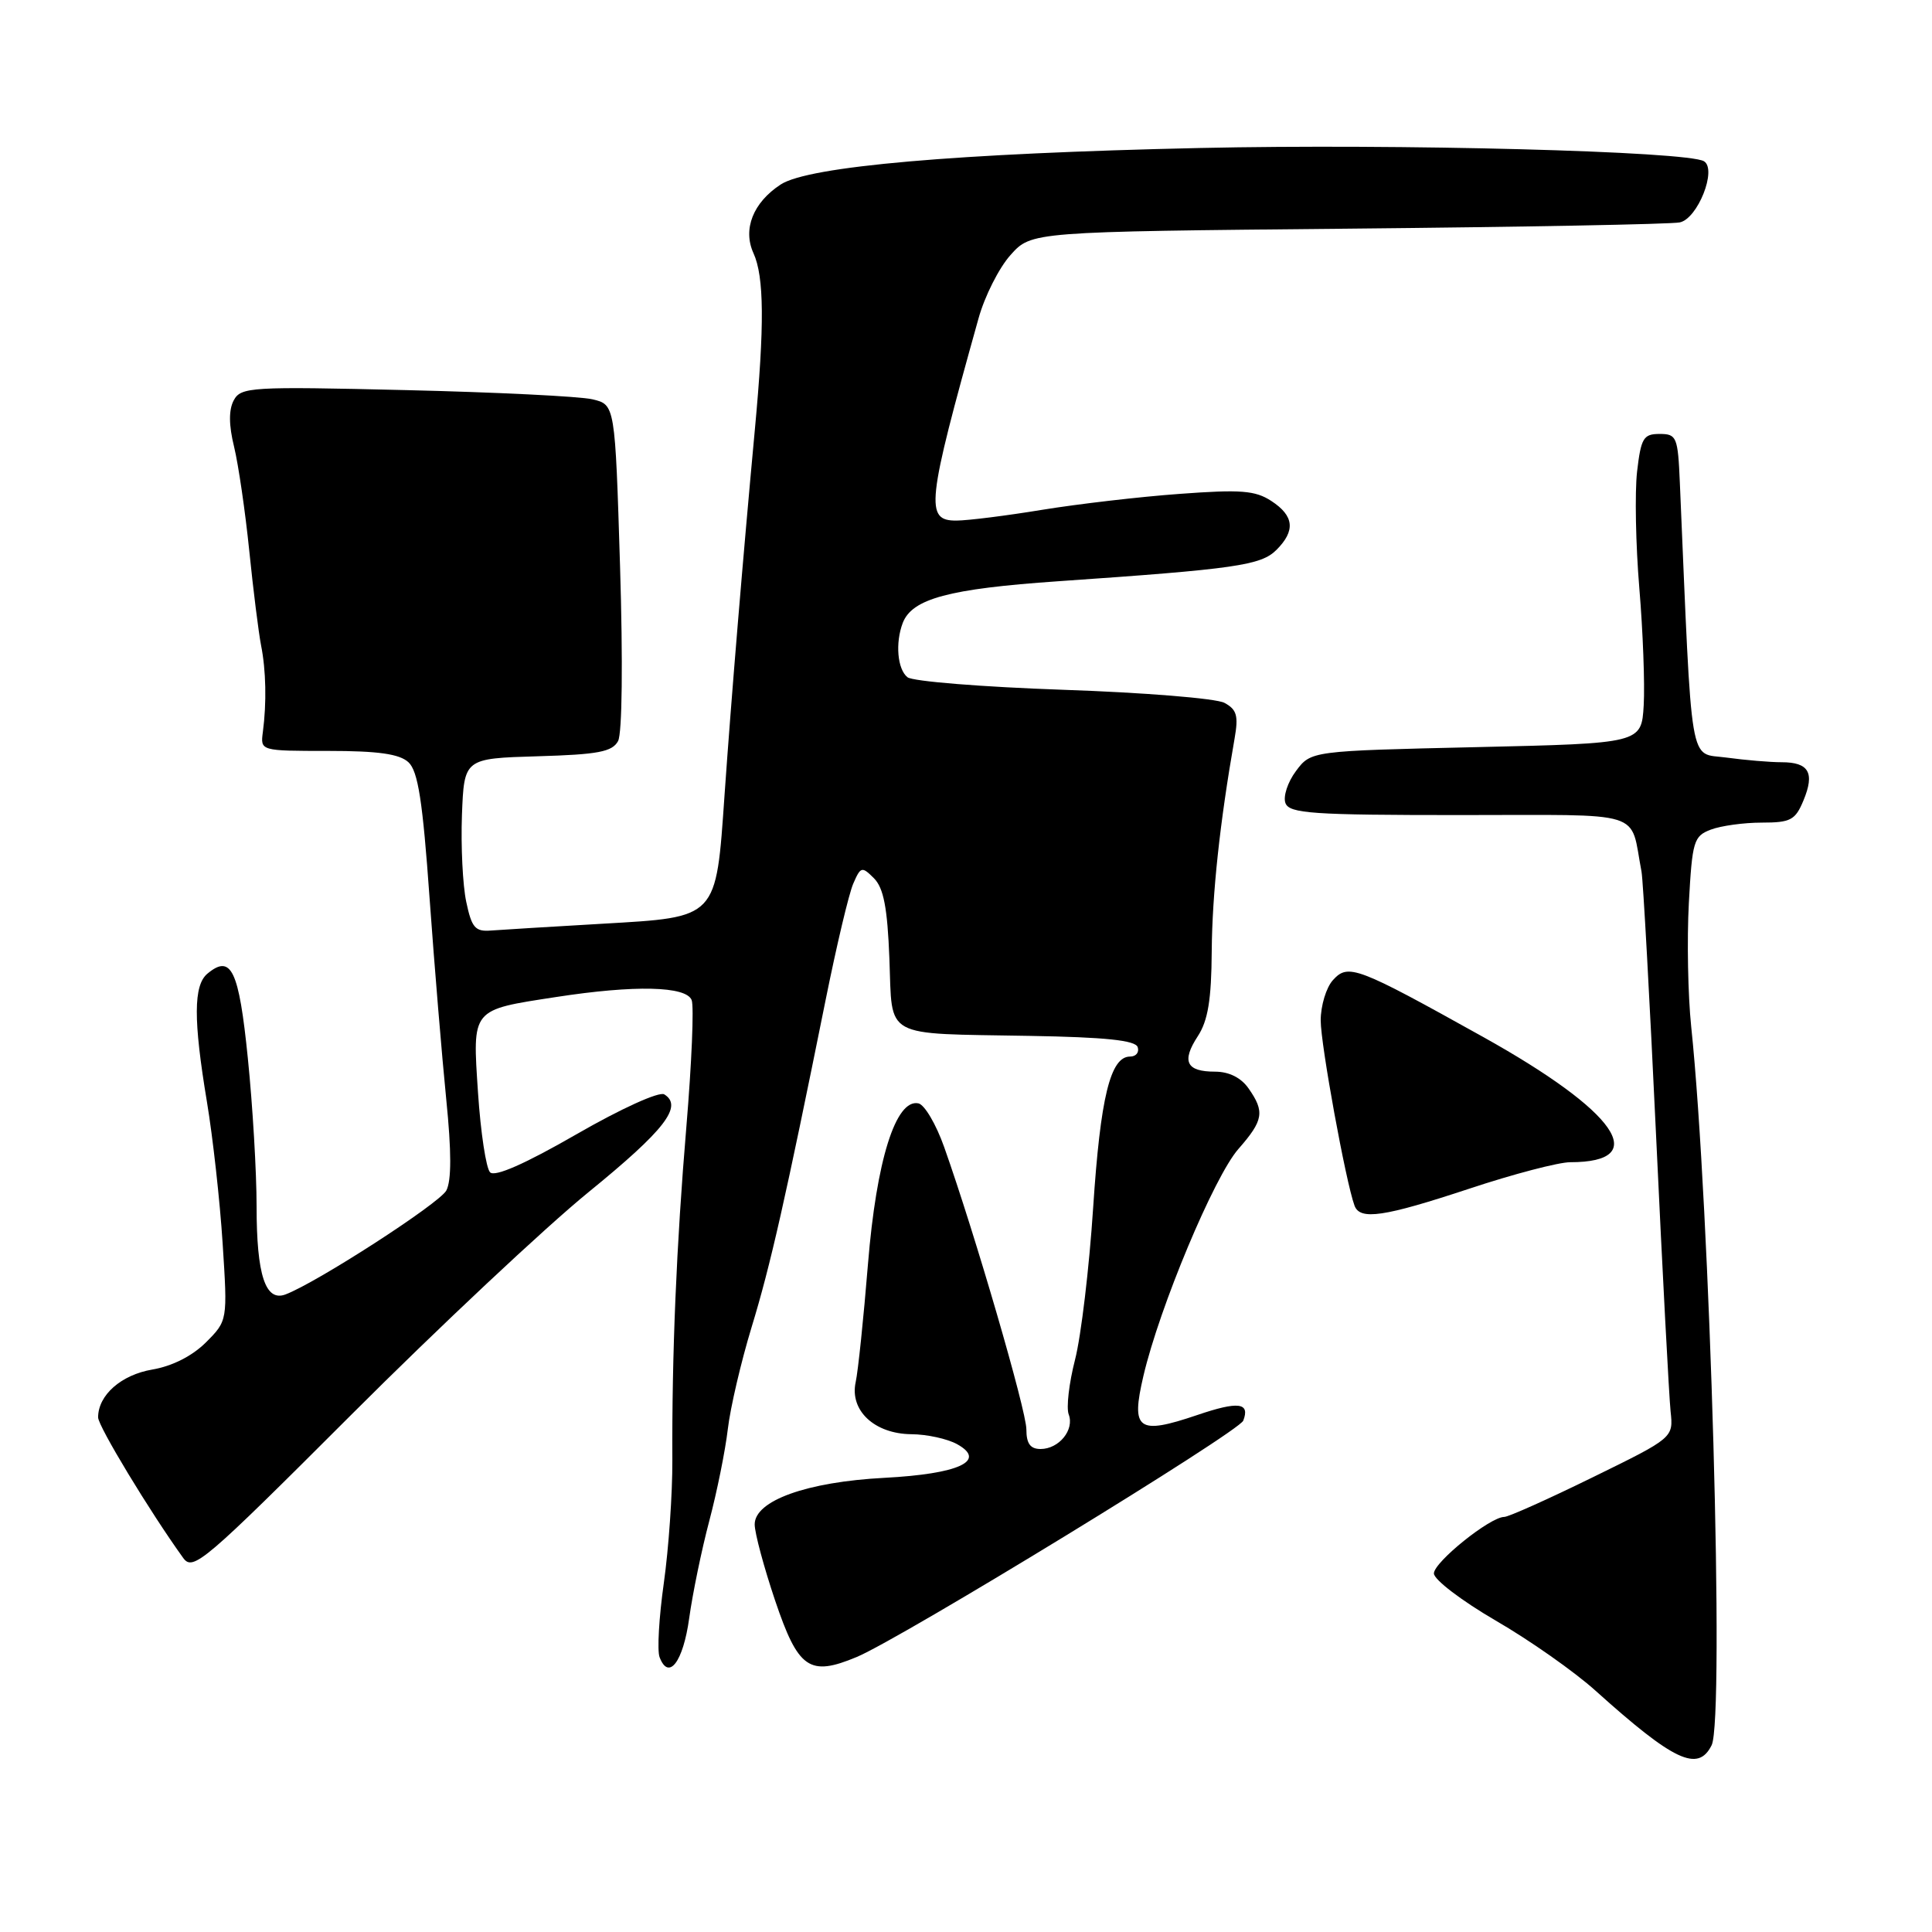 <?xml version="1.0" encoding="UTF-8" standalone="no"?>
<!DOCTYPE svg PUBLIC "-//W3C//DTD SVG 1.1//EN" "http://www.w3.org/Graphics/SVG/1.1/DTD/svg11.dtd" >
<svg xmlns="http://www.w3.org/2000/svg" xmlns:xlink="http://www.w3.org/1999/xlink" version="1.1" viewBox="0 0 256 256">
 <g >
 <path fill="currentColor"
d=" M 226.80 231.25 C 228.53 227.77 226.60 159.91 224.09 136.00 C 223.66 131.88 223.52 124.53 223.78 119.68 C 224.23 111.45 224.42 110.79 226.69 109.93 C 228.03 109.42 231.07 109.00 233.44 109.00 C 237.27 109.00 237.89 108.67 238.97 106.06 C 240.49 102.40 239.69 101.00 236.08 101.00 C 234.54 101.00 231.24 100.72 228.74 100.38 C 223.75 99.69 224.25 102.67 222.59 64.00 C 222.33 57.88 222.17 57.50 219.90 57.50 C 217.76 57.50 217.44 58.05 216.92 62.50 C 216.61 65.25 216.74 72.20 217.22 77.94 C 217.70 83.68 217.96 90.65 217.80 93.44 C 217.50 98.50 217.50 98.50 195.61 99.00 C 173.71 99.50 173.71 99.50 171.72 102.17 C 170.62 103.64 170.00 105.55 170.33 106.42 C 170.86 107.79 173.87 108.00 193.45 108.00 C 218.45 108.00 215.91 107.21 217.51 115.50 C 217.72 116.60 218.59 132.35 219.44 150.50 C 220.29 168.65 221.16 185.08 221.36 187.00 C 221.74 190.51 221.74 190.51 211.04 195.75 C 205.15 198.64 199.88 201.00 199.32 201.00 C 197.45 201.00 190.00 206.99 190.00 208.49 C 190.00 209.31 193.68 212.11 198.18 214.73 C 202.69 217.34 208.65 221.53 211.43 224.04 C 221.81 233.37 225.00 234.87 226.80 231.25 Z  M 91.32 214.43 C 91.77 211.17 92.97 205.35 93.99 201.50 C 95.01 197.65 96.11 192.19 96.44 189.36 C 96.77 186.53 98.19 180.46 99.59 175.86 C 102.09 167.69 104.09 158.84 109.40 132.50 C 110.84 125.35 112.48 118.41 113.06 117.09 C 114.04 114.82 114.21 114.78 115.80 116.37 C 117.08 117.65 117.59 120.27 117.85 127.04 C 118.27 137.74 116.77 136.91 136.42 137.26 C 146.49 137.43 150.45 137.85 150.75 138.75 C 150.98 139.44 150.53 140.00 149.74 140.00 C 147.13 140.00 145.81 145.39 144.85 160.00 C 144.33 167.97 143.25 177.05 142.45 180.16 C 141.65 183.27 141.27 186.54 141.61 187.42 C 142.39 189.46 140.32 192.00 137.88 192.00 C 136.52 192.00 136.00 191.28 136.00 189.40 C 136.00 186.91 129.17 163.45 125.11 152.00 C 124.04 148.97 122.50 146.36 121.69 146.20 C 118.69 145.58 116.13 153.74 115.01 167.50 C 114.43 174.65 113.70 181.69 113.38 183.15 C 112.57 186.90 115.87 189.99 120.75 190.04 C 122.81 190.05 125.54 190.65 126.82 191.36 C 130.81 193.57 127.07 195.30 117.19 195.82 C 106.91 196.36 100.00 198.84 100.00 201.99 C 100.00 203.13 101.22 207.66 102.70 212.06 C 105.77 221.15 107.25 222.18 113.52 219.56 C 119.43 217.09 164.16 189.74 164.74 188.24 C 165.66 185.84 164.08 185.65 158.64 187.50 C 150.76 190.17 149.83 189.49 151.51 182.31 C 153.64 173.21 160.89 155.88 164.10 152.24 C 167.42 148.45 167.61 147.32 165.44 144.22 C 164.45 142.80 162.85 142.00 161.00 142.00 C 157.19 142.00 156.53 140.65 158.71 137.31 C 160.06 135.25 160.52 132.47 160.56 126.04 C 160.62 118.45 161.63 109.01 163.59 97.85 C 164.12 94.83 163.88 94.01 162.24 93.13 C 161.14 92.54 151.53 91.76 140.87 91.40 C 130.22 91.03 120.94 90.29 120.25 89.74 C 118.91 88.69 118.61 85.19 119.62 82.54 C 120.86 79.33 125.73 78.02 140.19 77.02 C 163.71 75.40 167.09 74.91 169.13 72.87 C 171.68 70.32 171.48 68.36 168.47 66.39 C 166.34 64.99 164.41 64.84 156.33 65.44 C 151.05 65.82 142.85 66.78 138.11 67.55 C 133.38 68.33 128.26 68.97 126.75 68.98 C 122.54 69.01 122.78 66.78 129.66 42.19 C 130.47 39.26 132.38 35.48 133.90 33.79 C 136.66 30.70 136.66 30.70 178.58 30.30 C 201.64 30.08 221.43 29.71 222.57 29.47 C 224.95 28.99 227.54 22.45 225.79 21.37 C 223.64 20.04 185.27 19.03 159.00 19.61 C 126.78 20.32 107.13 22.03 103.44 24.45 C 99.79 26.84 98.39 30.37 99.84 33.55 C 101.26 36.66 101.31 43.11 100.02 56.95 C 98.46 73.72 96.90 92.54 96.01 105.28 C 94.86 121.82 95.15 121.51 79.83 122.40 C 73.05 122.79 66.40 123.20 65.06 123.30 C 62.97 123.47 62.50 122.93 61.78 119.50 C 61.31 117.30 61.06 112.12 61.21 108.00 C 61.50 100.50 61.50 100.50 71.23 100.21 C 79.26 99.98 81.13 99.62 81.90 98.19 C 82.44 97.17 82.55 87.69 82.16 75.04 C 81.50 53.62 81.50 53.62 78.50 52.91 C 76.85 52.52 65.71 51.97 53.74 51.69 C 33.20 51.20 31.92 51.28 30.97 53.05 C 30.30 54.31 30.31 56.33 31.02 59.21 C 31.59 61.57 32.50 67.78 33.03 73.00 C 33.56 78.22 34.27 83.85 34.59 85.50 C 35.25 88.79 35.34 93.13 34.83 97.00 C 34.50 99.50 34.50 99.50 43.50 99.50 C 50.11 99.50 52.93 99.90 54.12 101.00 C 55.39 102.17 56.01 106.15 56.92 119.00 C 57.57 128.07 58.57 140.08 59.13 145.67 C 59.83 152.60 59.83 156.44 59.14 157.75 C 58.22 159.46 41.99 169.95 37.83 171.52 C 35.17 172.52 34.00 168.95 34.00 159.87 C 34.00 155.33 33.48 146.49 32.84 140.22 C 31.66 128.52 30.64 126.39 27.49 129.01 C 25.63 130.55 25.61 135.13 27.42 146.00 C 28.20 150.68 29.14 159.11 29.50 164.75 C 30.16 174.99 30.16 174.99 27.28 177.88 C 25.47 179.68 22.83 181.02 20.19 181.47 C 16.06 182.17 13.00 184.86 13.00 187.81 C 13.00 188.98 19.86 200.31 24.27 206.43 C 25.57 208.23 26.99 207.02 46.58 187.43 C 58.09 175.92 72.22 162.66 77.99 157.96 C 88.09 149.74 90.54 146.57 88.02 145.01 C 87.35 144.60 82.30 146.89 76.38 150.30 C 69.59 154.21 65.58 155.98 64.94 155.34 C 64.41 154.81 63.69 150.06 63.34 144.80 C 62.60 133.57 62.37 133.85 73.69 132.11 C 84.12 130.50 90.93 130.66 91.65 132.52 C 91.97 133.36 91.65 140.90 90.95 149.27 C 89.63 164.96 89.02 179.53 89.09 193.50 C 89.11 197.90 88.60 205.22 87.96 209.76 C 87.32 214.30 87.06 218.72 87.40 219.59 C 88.60 222.74 90.52 220.22 91.32 214.43 Z  M 194.71 157.50 C 200.52 155.57 206.53 154.00 208.06 154.00 C 218.93 154.00 214.25 147.28 196.50 137.39 C 179.75 128.06 178.64 127.64 176.62 129.87 C 175.73 130.85 175.00 133.26 175.00 135.22 C 175.00 138.41 178.32 156.60 179.48 159.75 C 180.20 161.72 183.37 161.25 194.71 157.50 Z "/>
</g>
</svg>